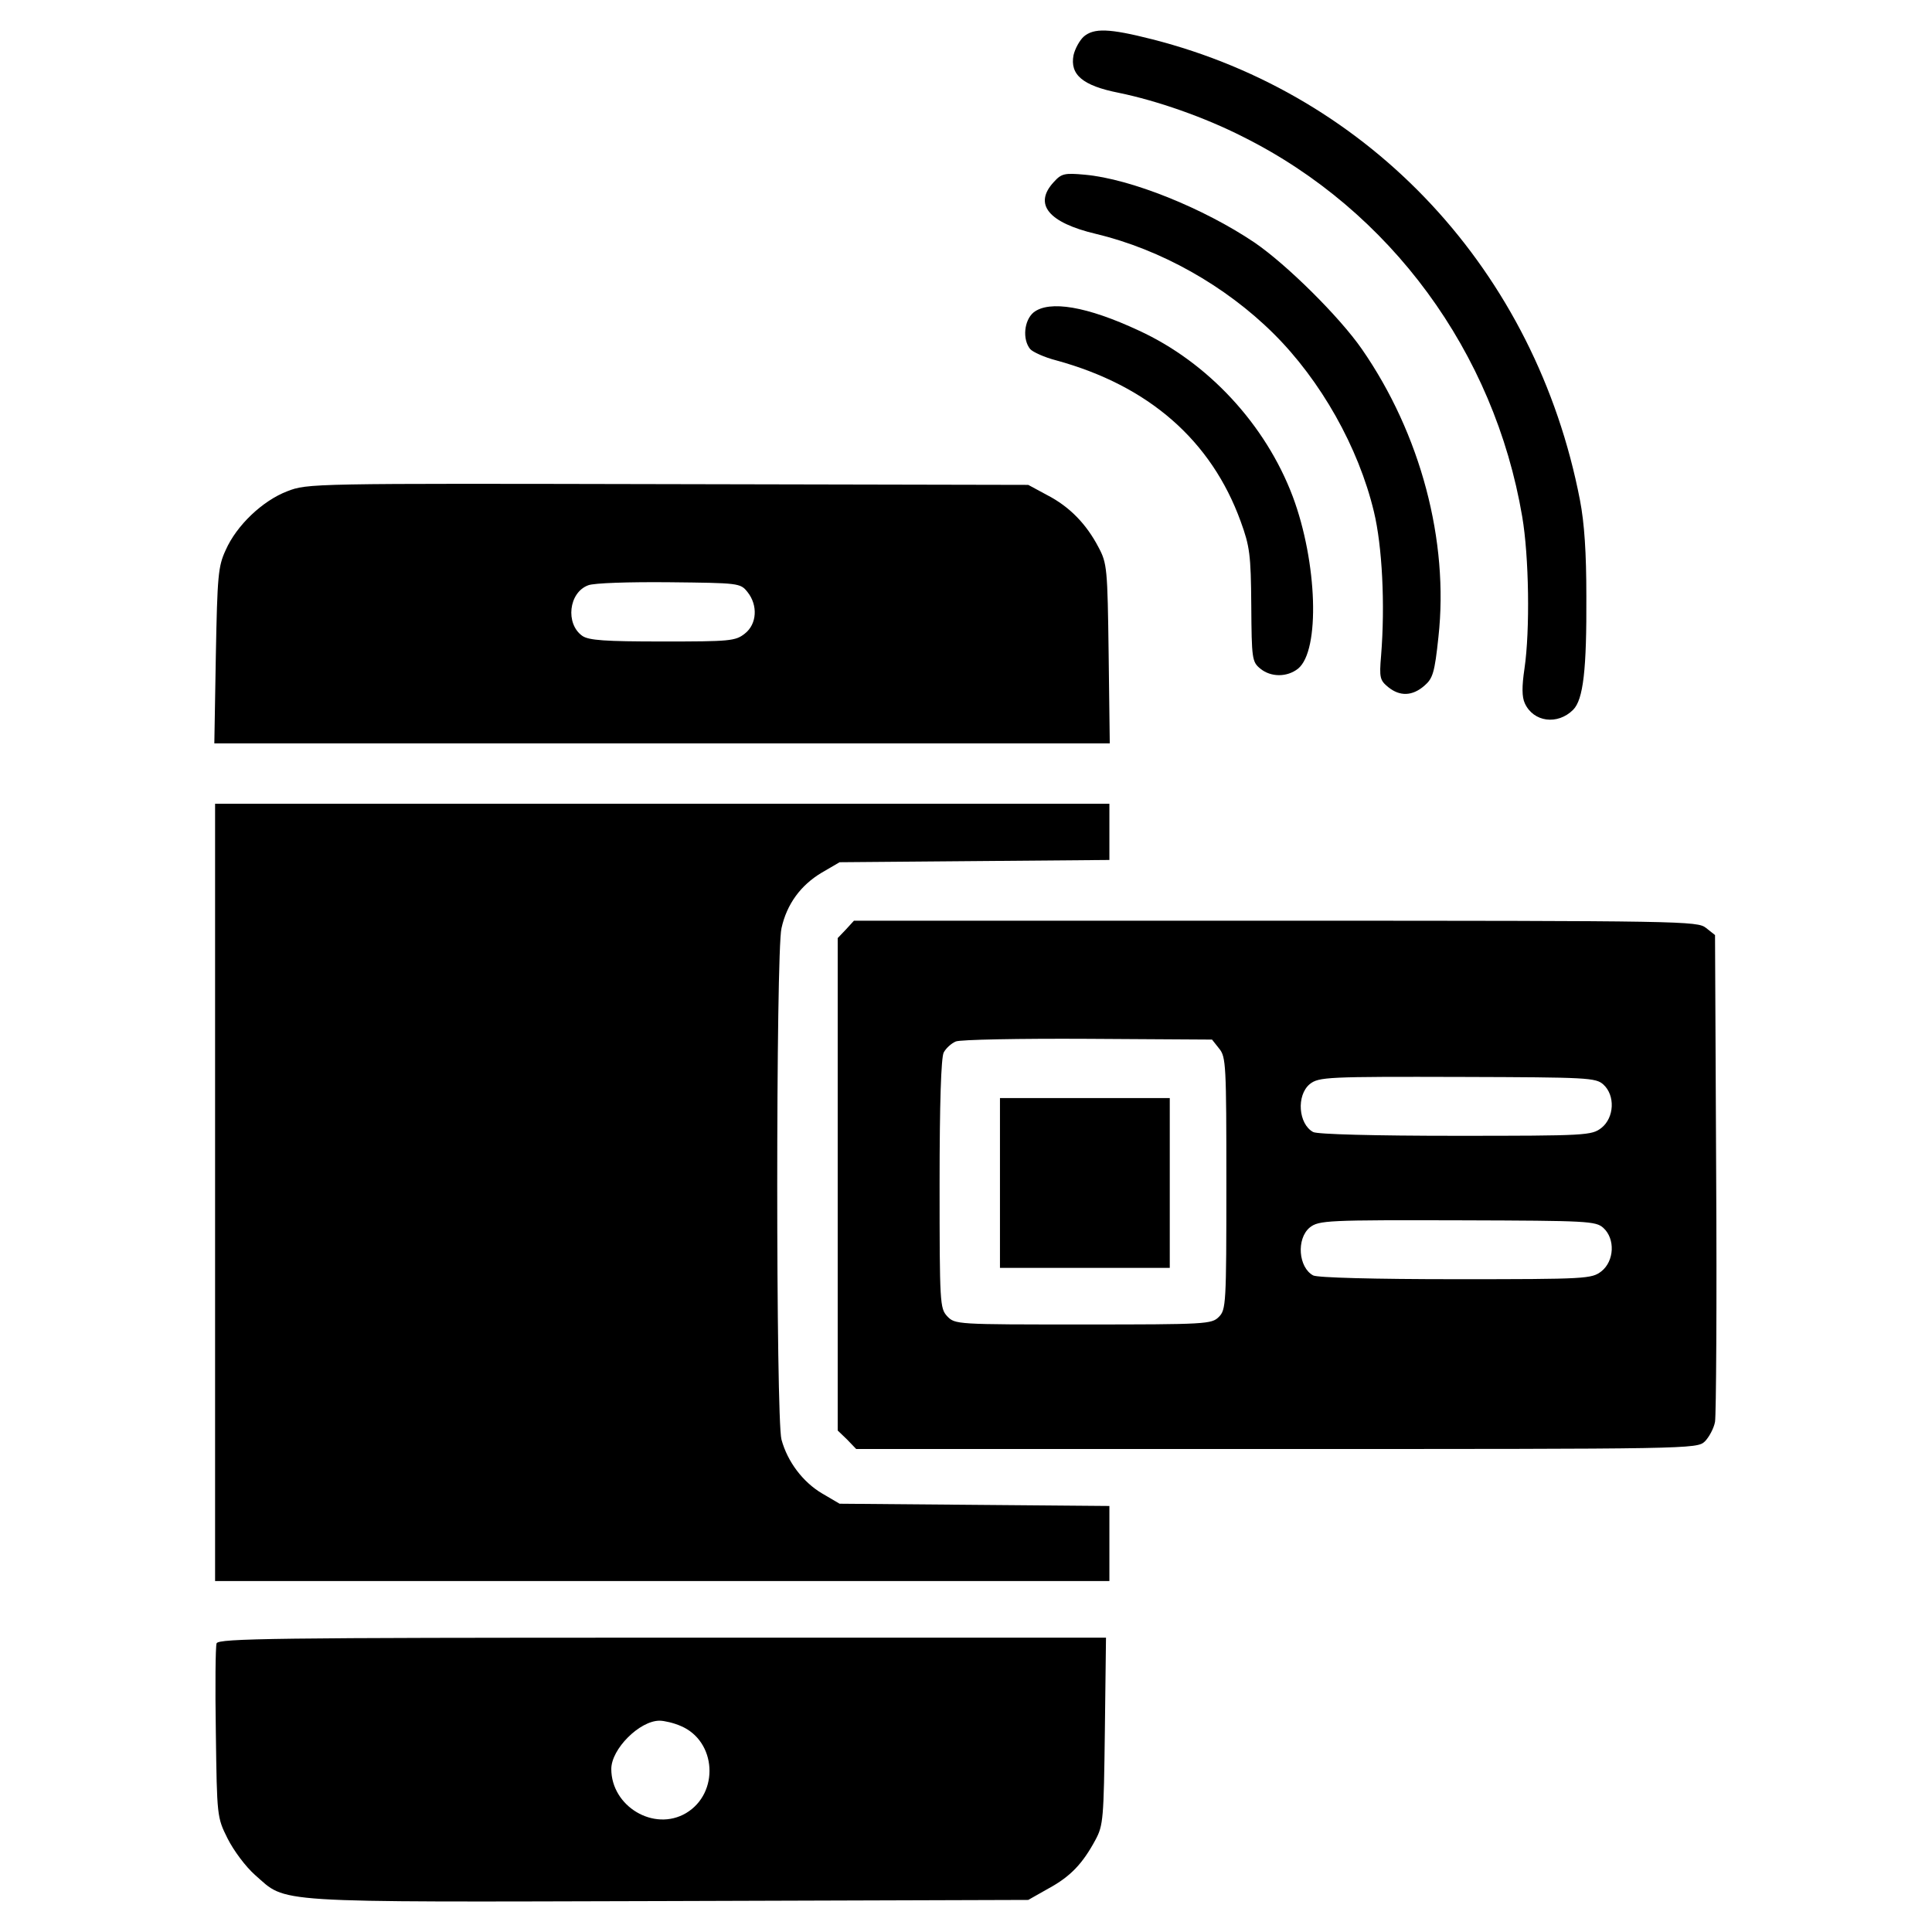 <?xml version="1.0" standalone="no"?>
<!DOCTYPE svg PUBLIC "-//W3C//DTD SVG 20010904//EN"
 "http://www.w3.org/TR/2001/REC-SVG-20010904/DTD/svg10.dtd">
<svg version="1.0" xmlns="http://www.w3.org/2000/svg"
 width="512pt" height="512pt" viewBox="0 0 512 512"
 preserveAspectRatio="xMidYMid meet">

<g transform="translate(0,512) scale(0.1,-0.1)"
fill="#000000" stroke="none">
<path d="M2872 5023 c-11 -10 -23 -32 -27 -49 -10 -52 24 -81 120 -100 102
-21 228 -65 330 -117 390 -195 665 -570 739 -1006 18 -105 21 -301 6 -403 -7
-47 -7 -75 1 -92 23 -50 87 -58 128 -17 27 27 36 107 35 301 0 114 -5 193 -17
255 -117 605 -552 1073 -1134 1221 -114 29 -154 30 -181 7z"/>
<path d="M2793 4638 c-55 -59 -15 -108 112 -138 171 -41 342 -137 470 -264
125 -124 225 -301 266 -472 22 -91 30 -246 19 -382 -5 -58 -3 -65 19 -83 31
-25 64 -24 96 4 22 19 27 34 37 129 28 254 -47 538 -203 763 -59 85 -198 223
-284 282 -135 91 -328 169 -450 180 -54 5 -62 3 -82 -19z"/>
<path d="M2739 4292 c-25 -21 -30 -71 -9 -97 7 -8 38 -22 69 -30 245 -67 411
-212 489 -427 24 -66 27 -88 28 -222 1 -142 2 -150 24 -168 28 -23 71 -23 100
0 59 48 51 282 -14 456 -72 191 -225 356 -408 440 -137 64 -237 81 -279 48z"/>
<path d="M761 3818 c-65 -25 -134 -90 -163 -156 -20 -43 -22 -68 -26 -279 l-4
-233 1187 0 1186 0 -3 238 c-3 226 -4 239 -27 282 -32 61 -76 107 -136 138
l-50 27 -955 2 c-947 2 -955 2 -1009 -19z m1220 -267 c28 -35 25 -85 -7 -110
-25 -20 -40 -21 -218 -21 -153 0 -196 3 -213 15 -45 32 -36 115 16 134 15 6
108 9 214 8 185 -2 189 -2 208 -26z"/>
<path d="M570 1960 l0 -1030 1185 0 1185 0 0 100 0 99 -357 3 -358 3 -46 27
c-51 30 -92 84 -108 143 -15 54 -15 1292 0 1355 14 64 51 114 106 147 l48 28
358 3 357 3 0 74 0 75 -1185 0 -1185 0 0 -1030z"/>
<path d="M2242 2657 l-22 -23 0 -653 0 -652 25 -24 24 -25 1114 0 c1099 0
1114 0 1135 20 11 11 24 35 27 52 3 18 5 316 3 661 l-3 629 -24 19 c-23 18
-55 19 -1140 19 l-1118 0 -21 -23z m989 -316 c18 -22 19 -43 19 -357 0 -321
-1 -335 -20 -354 -19 -19 -33 -20 -360 -20 -336 0 -339 0 -360 22 -19 21 -20
33 -20 351 0 213 4 335 11 348 6 11 20 24 32 29 12 5 170 8 350 7 l329 -2 19
-24z m1018 -95 c32 -29 29 -88 -5 -115 -26 -20 -38 -21 -386 -21 -215 0 -367
4 -378 10 -39 21 -45 97 -9 127 24 19 46 20 405 19 331 -1 353 -2 373 -20z m0
-380 c32 -29 29 -88 -5 -115 -26 -20 -38 -21 -386 -21 -215 0 -367 4 -378 10
-39 21 -45 97 -9 127 24 19 46 20 405 19 331 -1 353 -2 373 -20z"/>
<path d="M2650 1985 l0 -225 225 0 225 0 0 225 0 225 -225 0 -225 0 0 -225z"/>
<path d="M574 765 c-3 -8 -4 -115 -2 -237 3 -221 3 -224 31 -280 16 -32 48
-75 73 -97 86 -75 27 -72 1095 -69 l954 3 53 30 c59 32 91 66 125 129 21 39
22 56 25 289 l3 247 -1176 0 c-1026 0 -1176 -2 -1181 -15z m1230 -219 c95 -40
103 -178 14 -231 -85 -50 -198 18 -198 117 0 53 75 128 128 128 12 0 38 -6 56
-14z"/>
</g>
</svg>
